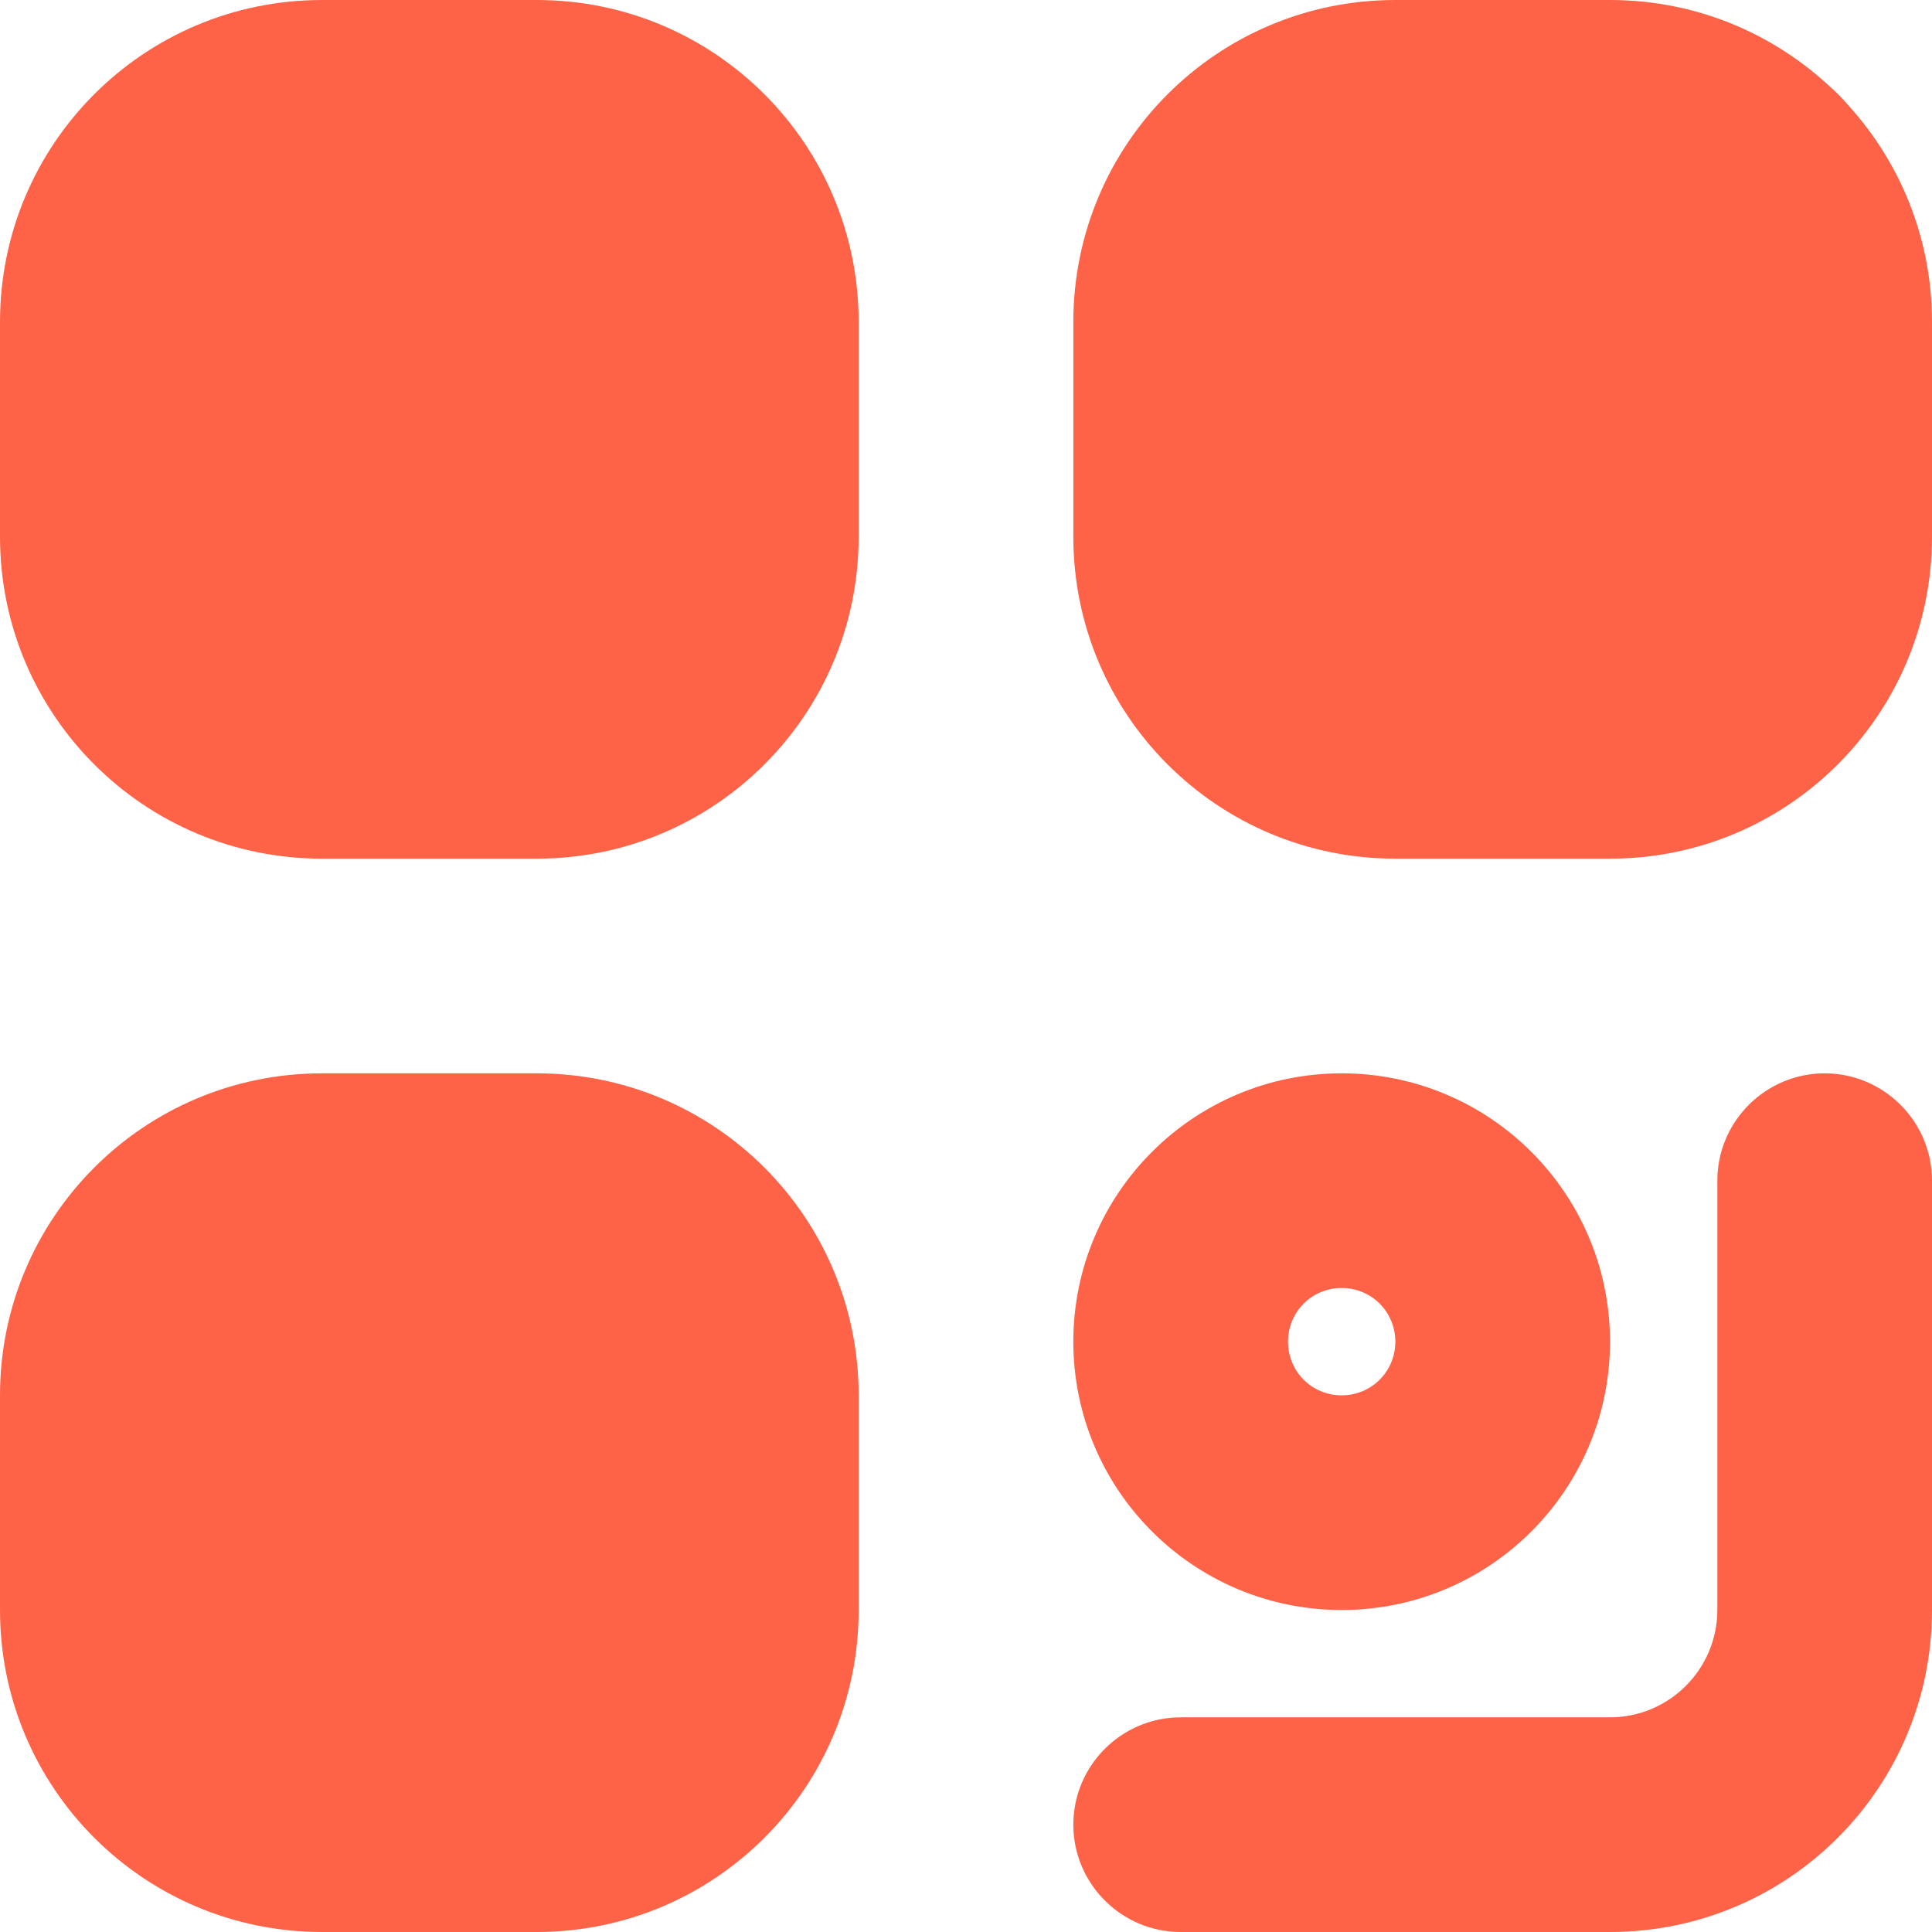 <svg width="30" height="30" viewBox="0 0 18 18" fill="none" xmlns="http://www.w3.org/2000/svg">
<path fill-rule="evenodd" clip-rule="evenodd" d="M0 3C0 1.343 1.34 0 3 0H5C6.66 0 8 1.343 8 3V5C8 6.657 6.66 8 5 8H3C1.34 8 0 6.657 0 5V3ZM3 2C2.45 2 2 2.448 2 3V5C2 5.552 2.45 6 3 6H5C5.55 6 6 5.552 6 5V3C6 2.448 5.55 2 5 2H3ZM10 3C10 1.343 11.34 0 13 0H15C16.66 0 18 1.343 18 3V5C18 6.657 16.66 8 15 8H13C11.34 8 10 6.657 10 5V3ZM13 2C12.45 2 12 2.448 12 3V5C12 5.552 12.45 6 13 6H15C15.55 6 16 5.552 16 5V3C16 2.448 15.55 2 15 2H13ZM0 13C0 11.343 1.34 10 3 10H5C6.66 10 8 11.343 8 13V15C8 16.657 6.66 18 5 18H3C1.34 18 0 16.657 0 15V13ZM3 12C2.45 12 2 12.448 2 13V15C2 15.552 2.45 16 3 16H5C5.55 16 6 15.552 6 15V13C6 12.448 5.55 12 5 12H3ZM12.5 12C12.22 12 12 12.224 12 12.5C12 12.776 12.22 13 12.5 13C12.78 13 13 12.776 13 12.5C13 12.224 12.78 12 12.5 12ZM10 12.5C10 11.119 11.12 10 12.5 10C13.88 10 15 11.119 15 12.5C15 13.881 13.88 15 12.5 15C11.12 15 10 13.881 10 12.5ZM17 10C17.55 10 18 10.448 18 11V15C18 16.657 16.66 18 15 18H11C10.45 18 10 17.552 10 17C10 16.448 10.45 16 11 16H15C15.55 16 16 15.552 16 15V11C16 10.448 16.45 10 17 10Z" fill="#FF6347"/>
<path d="M4.5 2.438C4.306 2.438 4.132 2.375 3.941 2.375C3.734 2.375 3.784 2.455 3.625 2.549C3.406 2.677 3.194 2.994 3.094 3.215C2.985 3.454 3.013 3.984 3 4.25C2.982 4.598 2.888 4.875 3.285 4.875C3.559 4.875 4.104 4.977 4.344 4.844C4.656 4.67 4.552 4.238 4.736 3.986C4.876 3.794 4.681 3.389 4.812 3.16C4.958 2.905 5.218 3.67 5.25 3.75" stroke="#FF6347" stroke-width="3" stroke-linecap="round"/>
<path d="M4.562 4.75C4.892 4.75 4.987 5.056 5.25 5.188" stroke="#FF6347" stroke-width="3" stroke-linecap="round"/>
<path d="M16.062 1.938C15.428 2.033 14.919 2.25 14.281 2.25C14.143 2.25 13.257 2.183 13.25 2.312C13.226 2.72 13.522 3.757 13.201 4.014C12.96 4.207 13.079 4.515 13.128 4.809C13.175 5.09 13.892 5.125 14.111 5.125C14.382 5.125 14.875 5.386 14.875 4.972C14.875 4.775 14.931 4.284 15.125 4.188" stroke="#FF6347" stroke-width="3" stroke-linecap="round"/>
<path d="M5.625 13.125C5.625 12.955 5.491 12.75 5.312 12.75C5.045 12.75 4.878 12.66 4.628 12.629C4.381 12.598 4.162 12.418 3.906 12.379C3.637 12.337 3.336 12.375 3.062 12.375C2.766 12.375 2.062 12.429 2.062 12.844C2.062 13.281 2.033 13.615 2.236 14C2.295 14.113 2.449 14.43 2.562 14.486C2.762 14.586 2.926 14.77 3.097 14.868C3.182 14.916 3.493 14.938 3.594 14.938C3.703 14.938 3.685 15.038 3.781 15.059C3.868 15.078 3.974 15.062 4.062 15.062C4.284 15.062 5.125 15.306 5.125 14.969C5.125 14.775 5.158 14.57 5.062 14.403C4.962 14.227 4.84 13.914 4.688 13.812" stroke="#FF6347" stroke-width="3" stroke-linecap="round"/>
</svg>
